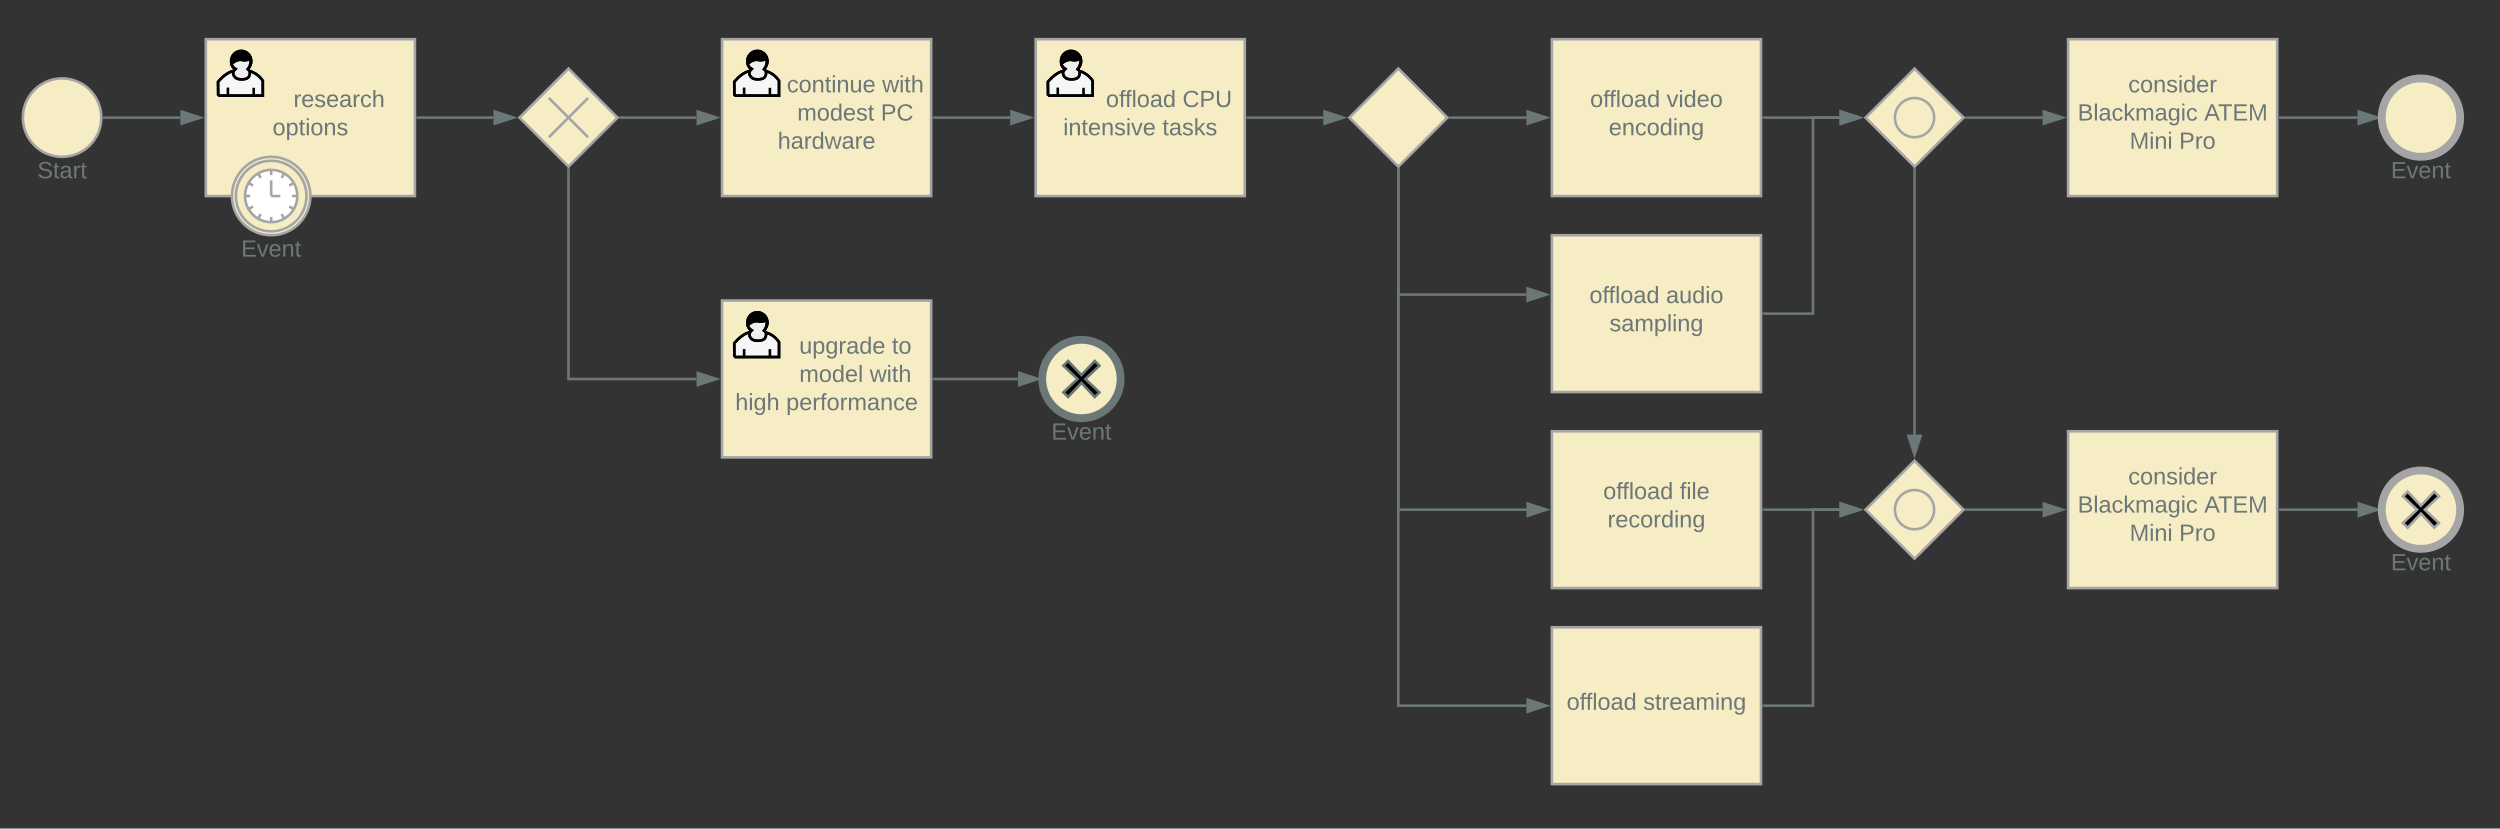 <svg xmlns="http://www.w3.org/2000/svg" xmlns:xlink="http://www.w3.org/1999/xlink" xmlns:lucid="lucid" width="1913" height="634"><rect width="100%" height="100%" fill="#333333" stroke="none"/><g transform="translate(0 0)" lucid:page-tab-id="_hQ8zkRaX~wp"><path d="M77.5 90c0 16.57-13.43 30-30 30s-30-13.43-30-30 13.43-30 30-30 30 13.43 30 30z" stroke="#a5a5a5" stroke-width="2" fill="#f6edc5"/><use xlink:href="#a" transform="matrix(1,0,0,1,17.5,122) translate(11.025 14.4)"/><path d="M157.5 30h160v120h-160z" stroke="#a5a5a5" stroke-width="2" fill="#f6edc5"/><path d="M166.96 73.2h34.14V61.87s-3.3-5.66-10.04-7.47h-13.1c-6.28 1.93-11.12 8.3-11.12 8.3l.12 10.5z" stroke="#000" stroke-width="2" fill="#f4f6f7"/><path d="M166.96 73.2h34.14V61.87s-3.3-5.66-10.04-7.47h-13.1c-6.28 1.93-11.12 8.3-11.12 8.3l.12 10.5zM174.4 67.04v5.56M194.12 67.16v5.8" stroke="#000" stroke-width="2" fill="none"/><path d="M192.24 46.8c0-4.34-3.45-7.84-7.7-7.84-4.23 0-7.66 3.5-7.66 7.83 0 4.32 3.43 7.84 7.67 7.84s7.7-3.52 7.7-7.85z" stroke="#000" stroke-width="2" fill="#020202"/><path d="M192.24 46.8c0-4.34-3.45-7.84-7.7-7.84-4.23 0-7.66 3.5-7.66 7.83 0 4.32 3.43 7.84 7.67 7.84s7.7-3.52 7.7-7.85z" stroke="#000" stroke-width="2" fill="none"/><path d="M177.53 48.48s3.98-3.5 7.6-2.62c3.64.9 6.58-1 6.58-1 .35 2.45.07 5.43-2.06 8.1 0 0 1.54 1.07 1.54 2.16 0 1.1.18 2.7-1.42 4.33-1.6 1.63-7.8 1.8-9.57 0-1.78-1.8-1.78-2.64-1.78-3.84 0-1.2.83-1.8 1.77-2.77-1.55-.85-3.56-3.45-2.67-4.35z" stroke="#000" stroke-width="2" fill="#f0eff0"/><path d="M177.53 48.48s3.98-3.5 7.6-2.62c3.64.9 6.58-1 6.58-1 .35 2.45.07 5.43-2.06 8.1 0 0 1.54 1.07 1.54 2.16 0 1.1.18 2.7-1.42 4.33-1.6 1.63-7.8 1.8-9.57 0-1.78-1.8-1.78-2.64-1.78-3.84 0-1.2.83-1.8 1.77-2.77-1.55-.85-3.56-3.45-2.67-4.35z" stroke="#000" stroke-width="2" fill="none"/><use xlink:href="#b" transform="matrix(1,0,0,1,157.5,30) translate(67.055 51.9)"/><use xlink:href="#c" transform="matrix(1,0,0,1,157.5,30) translate(51.03 73.5)"/><path d="M237.5 150c0 16.57-13.43 30-30 30s-30-13.43-30-30 13.43-30 30-30 30 13.43 30 30z" stroke="#a5a5a5" stroke-width="2" fill="#f6edc5"/><path d="M234.5 150c0 14.9-12.1 27-27 27s-27-12.1-27-27 12.1-27 27-27 27 12.1 27 27z" stroke="#a5a5a5" stroke-width="2" fill="#f6edc5"/><path d="M227.5 150c0 11.05-8.95 20-20 20s-20-8.95-20-20 8.95-20 20-20 20 8.95 20 20zm0 0h-4m1.32 10l-3.46-2m-3.86 9.32l-2-3.46m-8 6.14v-4m-10 1.32l2-3.46m-9.32-3.86l3.46-2m-6.14-8h4m-1.32-10l3.46 2m3.86-9.32l2 3.46m8-6.14v4m10-1.32l-2 3.46m9.32 3.86l-3.46 2m-13.86 8v-12m0 12h7" stroke="#a5a5a5" stroke-width="2" fill="#fff"/><use xlink:href="#d" transform="matrix(1,0,0,1,177.5,182) translate(7 14.4)"/><path d="M552.5 30h160v120h-160z" stroke="#a5a5a5" stroke-width="2" fill="#f6edc5"/><path d="M561.96 73.2h34.14V61.87s-3.3-5.66-10.04-7.47h-13.1c-6.28 1.93-11.12 8.3-11.12 8.3l.12 10.5z" stroke="#000" stroke-width="2" fill="#f4f6f7"/><path d="M561.96 73.2h34.14V61.87s-3.3-5.66-10.04-7.47h-13.1c-6.28 1.93-11.12 8.3-11.12 8.3l.12 10.5zM569.4 67.04v5.56M589.12 67.16v5.8" stroke="#000" stroke-width="2" fill="none"/><path d="M587.24 46.8c0-4.34-3.45-7.84-7.7-7.84-4.23 0-7.66 3.5-7.66 7.83 0 4.32 3.43 7.84 7.67 7.84s7.7-3.52 7.7-7.85z" stroke="#000" stroke-width="2" fill="#020202"/><path d="M587.24 46.8c0-4.34-3.45-7.84-7.7-7.84-4.23 0-7.66 3.5-7.66 7.83 0 4.32 3.43 7.84 7.67 7.84s7.7-3.52 7.7-7.85z" stroke="#000" stroke-width="2" fill="none"/><path d="M572.53 48.48s3.98-3.5 7.6-2.62c3.64.9 6.58-1 6.58-1 .35 2.45.07 5.43-2.06 8.1 0 0 1.54 1.07 1.54 2.16 0 1.1.18 2.7-1.42 4.33-1.6 1.63-7.8 1.8-9.57 0-1.78-1.8-1.78-2.64-1.78-3.84 0-1.2.83-1.8 1.77-2.77-1.55-.85-3.56-3.45-2.67-4.35z" stroke="#000" stroke-width="2" fill="#f0eff0"/><path d="M572.53 48.48s3.98-3.5 7.6-2.62c3.64.9 6.58-1 6.58-1 .35 2.45.07 5.43-2.06 8.1 0 0 1.54 1.07 1.54 2.16 0 1.1.18 2.7-1.42 4.33-1.6 1.63-7.8 1.8-9.57 0-1.78-1.8-1.78-2.64-1.78-3.84 0-1.2.83-1.8 1.77-2.77-1.55-.85-3.56-3.45-2.67-4.35z" stroke="#000" stroke-width="2" fill="none"/><use xlink:href="#e" transform="matrix(1,0,0,1,552.5,30) translate(49.58 40.65)"/><use xlink:href="#f" transform="matrix(1,0,0,1,552.5,30) translate(122.53 40.65)"/><use xlink:href="#g" transform="matrix(1,0,0,1,552.5,30) translate(57.555 62.25)"/><use xlink:href="#h" transform="matrix(1,0,0,1,552.5,30) translate(121.505 62.25)"/><use xlink:href="#i" transform="matrix(1,0,0,1,552.5,30) translate(42.58 83.85)"/><path d="M397.5 90L435 52.5 472.5 90 435 127.5z" stroke="#a5a5a5" stroke-width="2" fill="#f6edc5"/><path d="M420 75l30 30m-30 0l30-30" stroke="#a5a5a5" stroke-width="2" fill="none"/><path d="M552.5 230h160v120h-160z" stroke="#a5a5a5" stroke-width="2" fill="#f6edc5"/><path d="M561.96 273.2h34.14v-11.33s-3.3-5.66-10.04-7.47h-13.1c-6.28 1.93-11.12 8.3-11.12 8.3l.12 10.5z" stroke="#000" stroke-width="2" fill="#f4f6f7"/><path d="M561.96 273.2h34.14v-11.33s-3.3-5.66-10.04-7.47h-13.1c-6.28 1.93-11.12 8.3-11.12 8.3l.12 10.5zM569.4 267.04v5.56M589.12 267.16v5.8" stroke="#000" stroke-width="2" fill="none"/><path d="M587.24 246.8c0-4.34-3.45-7.84-7.7-7.84-4.23 0-7.66 3.5-7.66 7.83 0 4.32 3.43 7.84 7.67 7.84s7.7-3.52 7.7-7.85z" stroke="#000" stroke-width="2" fill="#020202"/><path d="M587.24 246.8c0-4.34-3.45-7.84-7.7-7.84-4.23 0-7.66 3.5-7.66 7.83 0 4.32 3.43 7.84 7.67 7.84s7.7-3.52 7.7-7.85z" stroke="#000" stroke-width="2" fill="none"/><path d="M572.53 248.48s3.98-3.5 7.6-2.62c3.64.9 6.58-1 6.58-1 .35 2.45.07 5.43-2.06 8.1 0 0 1.54 1.07 1.54 2.16 0 1.1.18 2.7-1.42 4.33-1.6 1.63-7.8 1.8-9.57 0-1.78-1.8-1.78-2.64-1.78-3.84 0-1.2.83-1.8 1.77-2.77-1.55-.85-3.56-3.45-2.67-4.35z" stroke="#000" stroke-width="2" fill="#f0eff0"/><path d="M572.53 248.48s3.98-3.5 7.6-2.62c3.64.9 6.58-1 6.58-1 .35 2.45.07 5.43-2.06 8.1 0 0 1.54 1.07 1.54 2.16 0 1.1.18 2.7-1.42 4.33-1.6 1.63-7.8 1.8-9.57 0-1.78-1.8-1.78-2.64-1.78-3.84 0-1.2.83-1.8 1.77-2.77-1.55-.85-3.56-3.45-2.67-4.35z" stroke="#000" stroke-width="2" fill="none"/><use xlink:href="#j" transform="matrix(1,0,0,1,552.5,230) translate(59.03 40.65)"/><use xlink:href="#k" transform="matrix(1,0,0,1,552.5,230) translate(129.98 40.65)"/><use xlink:href="#l" transform="matrix(1,0,0,1,552.5,230) translate(59.105 62.25)"/><use xlink:href="#f" transform="matrix(1,0,0,1,552.5,230) translate(113.005 62.25)"/><use xlink:href="#m" transform="matrix(1,0,0,1,552.5,230) translate(10.105 83.85)"/><use xlink:href="#n" transform="matrix(1,0,0,1,552.5,230) translate(49.055 83.85)"/><path d="M474.9 90H533" stroke="#6c7777" stroke-width="2" fill="none"/><path d="M474.94 91h-2.03l1-1-1-1h2.04z" fill="#6c7777"/><path d="M548.26 90L534 94.64v-9.28z" stroke="#6c7777" stroke-width="2" fill="#6c7777"/><path d="M435 129.9V290h98" stroke="#6c7777" stroke-width="2" fill="none"/><path d="M436 129.94h-2v-2.03l1 1 1-1z" fill="#6c7777"/><path d="M548.26 290L534 294.64v-9.28z" stroke="#6c7777" stroke-width="2" fill="#6c7777"/><path d="M319.5 90h58.08" stroke="#6c7777" stroke-width="2" fill="none"/><path d="M319.53 91h-1.03v-2h1.03z" fill="#6c7777"/><path d="M392.85 90l-14.27 4.64v-9.28z" stroke="#6c7777" stroke-width="2" fill="#6c7777"/><path d="M714.5 90H773" stroke="#6c7777" stroke-width="2" fill="none"/><path d="M714.53 91h-1.03v-2h1.03z" fill="#6c7777"/><path d="M788.26 90L774 94.64v-9.28z" stroke="#6c7777" stroke-width="2" fill="#6c7777"/><path d="M792.5 30h160v120h-160z" stroke="#a5a5a5" stroke-width="2" fill="#f6edc5"/><path d="M801.96 73.2h34.14V61.87s-3.3-5.66-10.04-7.47h-13.1c-6.28 1.93-11.12 8.3-11.12 8.3l.12 10.5z" stroke="#000" stroke-width="2" fill="#f4f6f7"/><path d="M801.96 73.2h34.14V61.87s-3.3-5.66-10.04-7.47h-13.1c-6.28 1.93-11.12 8.3-11.12 8.3l.12 10.5zM809.4 67.04v5.56M829.12 67.16v5.8" stroke="#000" stroke-width="2" fill="none"/><path d="M827.24 46.8c0-4.34-3.45-7.84-7.7-7.84-4.23 0-7.66 3.5-7.66 7.83 0 4.32 3.43 7.84 7.67 7.84s7.7-3.52 7.7-7.85z" stroke="#000" stroke-width="2" fill="#020202"/><path d="M827.24 46.8c0-4.34-3.45-7.84-7.7-7.84-4.23 0-7.66 3.5-7.66 7.83 0 4.32 3.43 7.84 7.67 7.84s7.7-3.52 7.7-7.85z" stroke="#000" stroke-width="2" fill="none"/><path d="M812.53 48.48s3.98-3.5 7.6-2.62c3.64.9 6.58-1 6.58-1 .35 2.45.07 5.43-2.06 8.1 0 0 1.54 1.07 1.54 2.16 0 1.1.18 2.7-1.42 4.33-1.6 1.63-7.8 1.8-9.57 0-1.78-1.8-1.78-2.64-1.78-3.84 0-1.2.83-1.8 1.77-2.77-1.55-.85-3.56-3.45-2.67-4.35z" stroke="#000" stroke-width="2" fill="#f0eff0"/><path d="M812.53 48.48s3.98-3.5 7.6-2.62c3.64.9 6.58-1 6.58-1 .35 2.45.07 5.43-2.06 8.1 0 0 1.54 1.07 1.54 2.16 0 1.1.18 2.7-1.42 4.33-1.6 1.63-7.8 1.8-9.57 0-1.78-1.8-1.78-2.64-1.78-3.84 0-1.2.83-1.8 1.77-2.77-1.55-.85-3.56-3.45-2.67-4.35z" stroke="#000" stroke-width="2" fill="none"/><use xlink:href="#o" transform="matrix(1,0,0,1,792.5,30) translate(53.755 51.9)"/><use xlink:href="#p" transform="matrix(1,0,0,1,792.5,30) translate(112.355 51.9)"/><use xlink:href="#q" transform="matrix(1,0,0,1,792.5,30) translate(21.055 73.5)"/><use xlink:href="#r" transform="matrix(1,0,0,1,792.5,30) translate(96.955 73.5)"/><path d="M714.5 290H779" stroke="#6c7777" stroke-width="2" fill="none"/><path d="M714.53 291h-1.03v-2h1.03z" fill="#6c7777"/><path d="M794.26 290L780 294.64v-9.28z" stroke="#6c7777" stroke-width="2" fill="#6c7777"/><path d="M857.5 290c0 16.57-13.43 30-30 30s-30-13.43-30-30 13.43-30 30-30 30 13.43 30 30z" stroke="#6c7777" stroke-width="6" fill="#f6edc5"/><path d="M817.3 276.2l10.2 10.8 10.2-10.8 3.6 3.6-10.8 10.2 10.8 10.2-3.6 3.6-10.2-10.8-10.2 10.8-3.6-3.6 10.8-10.2-10.8-10.2z" stroke="#6c7777" stroke-width="2"/><use xlink:href="#d" transform="matrix(1,0,0,1,797.5,322) translate(7 14.4)"/><path d="M954.5 90h58.08" stroke="#6c7777" stroke-width="2" fill="none"/><path d="M954.53 91h-1.03v-2h1.03z" fill="#6c7777"/><path d="M1027.85 90l-14.27 4.64v-9.28z" stroke="#6c7777" stroke-width="2" fill="#6c7777"/><path d="M1032.5 90l37.5-37.5 37.5 37.5-37.5 37.5z" stroke="#a5a5a5" stroke-width="2" fill="#f6edc5"/><path d="M1109.9 90h58.1" stroke="#6c7777" stroke-width="2" fill="none"/><path d="M1109.94 91h-2.03l1-1-1-1h2.04z" fill="#6c7777"/><path d="M1183.26 90L1169 94.64v-9.28z" stroke="#6c7777" stroke-width="2" fill="#6c7777"/><path d="M1187.5 30h160v120h-160z" stroke="#a5a5a5" stroke-width="2" fill="#f6edc5"/><use xlink:href="#o" transform="matrix(1,0,0,1,1187.5,30) translate(29.23 51.9)"/><use xlink:href="#s" transform="matrix(1,0,0,1,1187.5,30) translate(87.83 51.9)"/><use xlink:href="#t" transform="matrix(1,0,0,1,1187.5,30) translate(43.53 73.5)"/><path d="M1187.5 180h160v120h-160z" stroke="#a5a5a5" stroke-width="2" fill="#f6edc5"/><use xlink:href="#o" transform="matrix(1,0,0,1,1187.5,180) translate(28.73 51.9)"/><use xlink:href="#u" transform="matrix(1,0,0,1,1187.5,180) translate(87.33 51.9)"/><use xlink:href="#v" transform="matrix(1,0,0,1,1187.5,180) translate(44.08 73.5)"/><path d="M1070 129.9v95.5h98" stroke="#6c7777" stroke-width="2" fill="none"/><path d="M1071 129.94h-2v-2.03l1 1 1-1z" fill="#6c7777"/><path d="M1183.26 225.4l-14.26 4.65v-9.27z" stroke="#6c7777" stroke-width="2" fill="#6c7777"/><path d="M1187.5 330h160v120h-160z" stroke="#a5a5a5" stroke-width="2" fill="#f6edc5"/><use xlink:href="#o" transform="matrix(1,0,0,1,1187.5,330) translate(39.255 51.9)"/><use xlink:href="#w" transform="matrix(1,0,0,1,1187.5,330) translate(97.855 51.9)"/><use xlink:href="#x" transform="matrix(1,0,0,1,1187.5,330) translate(42.58 73.5)"/><path d="M1187.5 480h160v120h-160z" stroke="#a5a5a5" stroke-width="2" fill="#f6edc5"/><use xlink:href="#o" transform="matrix(1,0,0,1,1187.5,480) translate(11.28 63.15)"/><use xlink:href="#y" transform="matrix(1,0,0,1,1187.5,480) translate(69.88 63.15)"/><path d="M1070 129.9V390h98" stroke="#6c7777" stroke-width="2" fill="none"/><path d="M1071 129.94h-2v-2.03l1 1 1-1z" fill="#6c7777"/><path d="M1183.26 390l-14.26 4.64v-9.28z" stroke="#6c7777" stroke-width="2" fill="#6c7777"/><path d="M1070 129.9V540h98" stroke="#6c7777" stroke-width="2" fill="none"/><path d="M1071 129.94h-2v-2.03l1 1 1-1z" fill="#6c7777"/><path d="M1183.26 540l-14.26 4.64v-9.28z" stroke="#6c7777" stroke-width="2" fill="#6c7777"/><path d="M1349.5 90h58.08" stroke="#6c7777" stroke-width="2" fill="none"/><path d="M1349.53 91h-1.03v-2h1.03z" fill="#6c7777"/><path d="M1422.85 90l-14.27 4.64v-9.28z" stroke="#6c7777" stroke-width="2" fill="#6c7777"/><path d="M1427.5 90l37.5-37.5 37.5 37.5-37.5 37.5z" stroke="#a5a5a5" stroke-width="2" fill="#f6edc5"/><path d="M1480 90c0 8.28-6.72 15-15 15-8.28 0-15-6.72-15-15 0-8.28 6.72-15 15-15 8.28 0 15 6.72 15 15z" stroke="#a5a5a5" stroke-width="2" fill="none"/><path d="M1349.5 390h58.08" stroke="#6c7777" stroke-width="2" fill="none"/><path d="M1349.53 391h-1.03v-2h1.03z" fill="#6c7777"/><path d="M1422.85 390l-14.27 4.64v-9.28z" stroke="#6c7777" stroke-width="2" fill="#6c7777"/><path d="M1427.5 390l37.5-37.5 37.5 37.5-37.5 37.5z" stroke="#a5a5a5" stroke-width="2" fill="#f6edc5"/><path d="M1480 390c0 8.28-6.72 15-15 15-8.28 0-15-6.72-15-15 0-8.28 6.72-15 15-15 8.28 0 15 6.72 15 15z" stroke="#a5a5a5" stroke-width="2" fill="none"/><path d="M1349.5 240h37.8V90h20.28" stroke="#6c7777" stroke-width="2" fill="none"/><path d="M1349.53 241h-1.03v-2h1.03z" fill="#6c7777"/><path d="M1422.85 90l-14.27 4.64v-9.28z" stroke="#6c7777" stroke-width="2" fill="#6c7777"/><path d="M1349.5 540h37.8V390h20.28" stroke="#6c7777" stroke-width="2" fill="none"/><path d="M1349.53 541h-1.03v-2h1.03z" fill="#6c7777"/><path d="M1422.85 390l-14.27 4.64v-9.28z" stroke="#6c7777" stroke-width="2" fill="#6c7777"/><path d="M1465 129.9V332.6" stroke="#6c7777" stroke-width="2" fill="none"/><path d="M1466 129.94h-2v-2.03l1 1 1-1z" fill="#6c7777"/><path d="M1465 347.85l-4.64-14.27h9.28z" stroke="#6c7777" stroke-width="2" fill="#6c7777"/><path d="M1504.9 390h58.1" stroke="#6c7777" stroke-width="2" fill="none"/><path d="M1504.94 391h-2.03l1-1-1-1h2.04z" fill="#6c7777"/><path d="M1578.26 390l-14.26 4.64v-9.28z" stroke="#6c7777" stroke-width="2" fill="#6c7777"/><path d="M1582.5 330h160v120h-160z" stroke="#a5a5a5" stroke-width="2" fill="#f6edc5"/><use xlink:href="#z" transform="matrix(1,0,0,1,1582.5,330) translate(46.055 40.65)"/><use xlink:href="#A" transform="matrix(1,0,0,1,1582.5,330) translate(7.305 62.25)"/><use xlink:href="#B" transform="matrix(1,0,0,1,1582.5,330) translate(104.155 62.25)"/><use xlink:href="#C" transform="matrix(1,0,0,1,1582.5,330) translate(47.105 83.85)"/><use xlink:href="#D" transform="matrix(1,0,0,1,1582.5,330) translate(84.955 83.85)"/><path d="M1504.9 90h58.1" stroke="#6c7777" stroke-width="2" fill="none"/><path d="M1504.94 91h-2.03l1-1-1-1h2.04z" fill="#6c7777"/><path d="M1578.26 90L1564 94.64v-9.28z" stroke="#6c7777" stroke-width="2" fill="#6c7777"/><path d="M1582.5 30h160v120h-160z" stroke="#a5a5a5" stroke-width="2" fill="#f6edc5"/><g><use xlink:href="#z" transform="matrix(1,0,0,1,1582.5,30) translate(46.055 40.65)"/><use xlink:href="#A" transform="matrix(1,0,0,1,1582.5,30) translate(7.305 62.25)"/><use xlink:href="#B" transform="matrix(1,0,0,1,1582.5,30) translate(104.155 62.25)"/><use xlink:href="#C" transform="matrix(1,0,0,1,1582.5,30) translate(47.105 83.85)"/><use xlink:href="#D" transform="matrix(1,0,0,1,1582.5,30) translate(84.955 83.85)"/></g><path d="M1744.5 390h59.5" stroke="#6c7777" stroke-width="2" fill="none"/><path d="M1744.53 391h-1.03v-2h1.03z" fill="#6c7777"/><path d="M1819.26 390l-14.26 4.64v-9.28z" stroke="#6c7777" stroke-width="2" fill="#6c7777"/><path d="M1882.5 390c0 16.57-13.43 30-30 30s-30-13.43-30-30 13.43-30 30-30 30 13.43 30 30z" stroke="#a5a5a5" stroke-width="6" fill="#f6edc5"/><path d="M1842.3 376.2l10.2 10.8 10.2-10.8 3.6 3.6-10.8 10.2 10.8 10.2-3.6 3.6-10.2-10.8-10.2 10.8-3.6-3.6 10.8-10.2-10.8-10.2z" stroke="#a5a5a5" stroke-width="2"/><g><use xlink:href="#d" transform="matrix(1,0,0,1,1822.5,422) translate(7 14.4)"/></g><path d="M1744.5 90h59.5" stroke="#6c7777" stroke-width="2" fill="none"/><path d="M1744.53 91h-1.03v-2h1.03z" fill="#6c7777"/><path d="M1819.26 90L1805 94.64v-9.28z" stroke="#6c7777" stroke-width="2" fill="#6c7777"/><path d="M1882.5 90c0 16.57-13.43 30-30 30s-30-13.43-30-30 13.43-30 30-30 30 13.43 30 30z" stroke="#a5a5a5" stroke-width="6" fill="#f6edc5"/><g><use xlink:href="#d" transform="matrix(1,0,0,1,1822.5,122) translate(7 14.4)"/></g><path d="M79.5 90H138" stroke="#6c7777" stroke-width="2" fill="none"/><path d="M79.53 91h-1.1l.07-.98-.03-1.02h1.06z" fill="#6c7777"/><path d="M153.26 90L139 94.64v-9.28z" stroke="#6c7777" stroke-width="2" fill="#6c7777"/><defs><path fill="#6c7777" d="M185-189c-5-48-123-54-124 2 14 75 158 14 163 119 3 78-121 87-175 55-17-10-28-26-33-46l33-7c5 56 141 63 141-1 0-78-155-14-162-118-5-82 145-84 179-34 5 7 8 16 11 25" id="E"/><path fill="#6c7777" d="M59-47c-2 24 18 29 38 22v24C64 9 27 4 27-40v-127H5v-23h24l9-43h21v43h35v23H59v120" id="F"/><path fill="#6c7777" d="M141-36C126-15 110 5 73 4 37 3 15-17 15-53c-1-64 63-63 125-63 3-35-9-54-41-54-24 1-41 7-42 31l-33-3c5-37 33-52 76-52 45 0 72 20 72 64v82c-1 20 7 32 28 27v20c-31 9-61-2-59-35zM48-53c0 20 12 33 32 33 41-3 63-29 60-74-43 2-92-5-92 41" id="G"/><path fill="#6c7777" d="M114-163C36-179 61-72 57 0H25l-1-190h30c1 12-1 29 2 39 6-27 23-49 58-41v29" id="H"/><g id="a"><use transform="matrix(0.05,0,0,0.05,0,0)" xlink:href="#E"/><use transform="matrix(0.05,0,0,0.05,12,0)" xlink:href="#F"/><use transform="matrix(0.05,0,0,0.05,17,0)" xlink:href="#G"/><use transform="matrix(0.05,0,0,0.05,27,0)" xlink:href="#H"/><use transform="matrix(0.05,0,0,0.05,32.95,0)" xlink:href="#F"/></g><path fill="#6c7777" d="M100-194c63 0 86 42 84 106H49c0 40 14 67 53 68 26 1 43-12 49-29l28 8c-11 28-37 45-77 45C44 4 14-33 15-96c1-61 26-98 85-98zm52 81c6-60-76-77-97-28-3 7-6 17-6 28h103" id="I"/><path fill="#6c7777" d="M135-143c-3-34-86-38-87 0 15 53 115 12 119 90S17 21 10-45l28-5c4 36 97 45 98 0-10-56-113-15-118-90-4-57 82-63 122-42 12 7 21 19 24 35" id="J"/><path fill="#6c7777" d="M96-169c-40 0-48 33-48 73s9 75 48 75c24 0 41-14 43-38l32 2c-6 37-31 61-74 61-59 0-76-41-82-99-10-93 101-131 147-64 4 7 5 14 7 22l-32 3c-4-21-16-35-41-35" id="K"/><path fill="#6c7777" d="M106-169C34-169 62-67 57 0H25v-261h32l-1 103c12-21 28-36 61-36 89 0 53 116 60 194h-32v-121c2-32-8-49-39-48" id="L"/><g id="b"><use transform="matrix(0.05,0,0,0.05,0,0)" xlink:href="#H"/><use transform="matrix(0.05,0,0,0.05,5.95,0)" xlink:href="#I"/><use transform="matrix(0.05,0,0,0.05,15.95,0)" xlink:href="#J"/><use transform="matrix(0.05,0,0,0.05,24.95,0)" xlink:href="#I"/><use transform="matrix(0.05,0,0,0.05,34.95,0)" xlink:href="#G"/><use transform="matrix(0.05,0,0,0.05,44.95,0)" xlink:href="#H"/><use transform="matrix(0.05,0,0,0.05,50.9,0)" xlink:href="#K"/><use transform="matrix(0.05,0,0,0.05,59.9,0)" xlink:href="#L"/></g><path fill="#6c7777" d="M100-194c62-1 85 37 85 99 1 63-27 99-86 99S16-35 15-95c0-66 28-99 85-99zM99-20c44 1 53-31 53-75 0-43-8-75-51-75s-53 32-53 75 10 74 51 75" id="M"/><path fill="#6c7777" d="M115-194c55 1 70 41 70 98S169 2 115 4C84 4 66-9 55-30l1 105H24l-1-265h31l2 30c10-21 28-34 59-34zm-8 174c40 0 45-34 45-75s-6-73-45-74c-42 0-51 32-51 76 0 43 10 73 51 73" id="N"/><path fill="#6c7777" d="M24-231v-30h32v30H24zM24 0v-190h32V0H24" id="O"/><path fill="#6c7777" d="M117-194c89-4 53 116 60 194h-32v-121c0-31-8-49-39-48C34-167 62-67 57 0H25l-1-190h30c1 10-1 24 2 32 11-22 29-35 61-36" id="P"/><g id="c"><use transform="matrix(0.05,0,0,0.05,0,0)" xlink:href="#M"/><use transform="matrix(0.05,0,0,0.05,10,0)" xlink:href="#N"/><use transform="matrix(0.05,0,0,0.05,20,0)" xlink:href="#F"/><use transform="matrix(0.05,0,0,0.05,25,0)" xlink:href="#O"/><use transform="matrix(0.05,0,0,0.05,28.95,0)" xlink:href="#M"/><use transform="matrix(0.05,0,0,0.05,38.95,0)" xlink:href="#P"/><use transform="matrix(0.05,0,0,0.05,48.95,0)" xlink:href="#J"/></g><path fill="#6c7777" d="M30 0v-248h187v28H63v79h144v27H63v87h162V0H30" id="Q"/><path fill="#6c7777" d="M108 0H70L1-190h34L89-25l56-165h34" id="R"/><g id="d"><use transform="matrix(0.05,0,0,0.05,0,0)" xlink:href="#Q"/><use transform="matrix(0.05,0,0,0.05,12,0)" xlink:href="#R"/><use transform="matrix(0.05,0,0,0.05,21,0)" xlink:href="#I"/><use transform="matrix(0.05,0,0,0.05,31,0)" xlink:href="#P"/><use transform="matrix(0.05,0,0,0.05,41,0)" xlink:href="#F"/></g><path fill="#6c7777" d="M84 4C-5 8 30-112 23-190h32v120c0 31 7 50 39 49 72-2 45-101 50-169h31l1 190h-30c-1-10 1-25-2-33-11 22-28 36-60 37" id="S"/><g id="e"><use transform="matrix(0.05,0,0,0.05,0,0)" xlink:href="#K"/><use transform="matrix(0.05,0,0,0.05,9,0)" xlink:href="#M"/><use transform="matrix(0.05,0,0,0.05,19,0)" xlink:href="#P"/><use transform="matrix(0.05,0,0,0.05,29,0)" xlink:href="#F"/><use transform="matrix(0.05,0,0,0.05,34,0)" xlink:href="#O"/><use transform="matrix(0.05,0,0,0.05,37.95,0)" xlink:href="#P"/><use transform="matrix(0.05,0,0,0.05,47.95,0)" xlink:href="#S"/><use transform="matrix(0.05,0,0,0.05,57.95,0)" xlink:href="#I"/></g><path fill="#6c7777" d="M206 0h-36l-40-164L89 0H53L-1-190h32L70-26l43-164h34l41 164 42-164h31" id="T"/><g id="f"><use transform="matrix(0.05,0,0,0.05,0,0)" xlink:href="#T"/><use transform="matrix(0.05,0,0,0.05,12.95,0)" xlink:href="#O"/><use transform="matrix(0.05,0,0,0.05,16.9,0)" xlink:href="#F"/><use transform="matrix(0.05,0,0,0.05,21.9,0)" xlink:href="#L"/></g><path fill="#6c7777" d="M210-169c-67 3-38 105-44 169h-31v-121c0-29-5-50-35-48C34-165 62-65 56 0H25l-1-190h30c1 10-1 24 2 32 10-44 99-50 107 0 11-21 27-35 58-36 85-2 47 119 55 194h-31v-121c0-29-5-49-35-48" id="U"/><path fill="#6c7777" d="M85-194c31 0 48 13 60 33l-1-100h32l1 261h-30c-2-10 0-23-3-31C134-8 116 4 85 4 32 4 16-35 15-94c0-66 23-100 70-100zm9 24c-40 0-46 34-46 75 0 40 6 74 45 74 42 0 51-32 51-76 0-42-9-74-50-73" id="V"/><g id="g"><use transform="matrix(0.05,0,0,0.05,0,0)" xlink:href="#U"/><use transform="matrix(0.05,0,0,0.05,14.95,0)" xlink:href="#M"/><use transform="matrix(0.05,0,0,0.05,24.95,0)" xlink:href="#V"/><use transform="matrix(0.05,0,0,0.05,34.95,0)" xlink:href="#I"/><use transform="matrix(0.05,0,0,0.05,44.95,0)" xlink:href="#J"/><use transform="matrix(0.05,0,0,0.05,53.95,0)" xlink:href="#F"/></g><path fill="#6c7777" d="M30-248c87 1 191-15 191 75 0 78-77 80-158 76V0H30v-248zm33 125c57 0 124 11 124-50 0-59-68-47-124-48v98" id="W"/><path fill="#6c7777" d="M212-179c-10-28-35-45-73-45-59 0-87 40-87 99 0 60 29 101 89 101 43 0 62-24 78-52l27 14C228-24 195 4 139 4 59 4 22-46 18-125c-6-104 99-153 187-111 19 9 31 26 39 46" id="X"/><g id="h"><use transform="matrix(0.05,0,0,0.05,0,0)" xlink:href="#W"/><use transform="matrix(0.05,0,0,0.05,12,0)" xlink:href="#X"/></g><g id="i"><use transform="matrix(0.05,0,0,0.05,0,0)" xlink:href="#L"/><use transform="matrix(0.05,0,0,0.05,10,0)" xlink:href="#G"/><use transform="matrix(0.05,0,0,0.05,20,0)" xlink:href="#H"/><use transform="matrix(0.05,0,0,0.05,25.95,0)" xlink:href="#V"/><use transform="matrix(0.05,0,0,0.05,35.95,0)" xlink:href="#T"/><use transform="matrix(0.05,0,0,0.05,48.9,0)" xlink:href="#G"/><use transform="matrix(0.05,0,0,0.05,58.9,0)" xlink:href="#H"/><use transform="matrix(0.05,0,0,0.05,64.85,0)" xlink:href="#I"/></g><path fill="#6c7777" d="M177-190C167-65 218 103 67 71c-23-6-38-20-44-43l32-5c15 47 100 32 89-28v-30C133-14 115 1 83 1 29 1 15-40 15-95c0-56 16-97 71-98 29-1 48 16 59 35 1-10 0-23 2-32h30zM94-22c36 0 50-32 50-73 0-42-14-75-50-75-39 0-46 34-46 75s6 73 46 73" id="Y"/><g id="j"><use transform="matrix(0.05,0,0,0.05,0,0)" xlink:href="#S"/><use transform="matrix(0.05,0,0,0.05,10,0)" xlink:href="#N"/><use transform="matrix(0.05,0,0,0.05,20,0)" xlink:href="#Y"/><use transform="matrix(0.05,0,0,0.05,30,0)" xlink:href="#H"/><use transform="matrix(0.05,0,0,0.05,35.95,0)" xlink:href="#G"/><use transform="matrix(0.05,0,0,0.05,45.95,0)" xlink:href="#V"/><use transform="matrix(0.05,0,0,0.05,55.95,0)" xlink:href="#I"/></g><g id="k"><use transform="matrix(0.05,0,0,0.05,0,0)" xlink:href="#F"/><use transform="matrix(0.05,0,0,0.05,5,0)" xlink:href="#M"/></g><path fill="#6c7777" d="M24 0v-261h32V0H24" id="Z"/><g id="l"><use transform="matrix(0.05,0,0,0.05,0,0)" xlink:href="#U"/><use transform="matrix(0.05,0,0,0.05,14.95,0)" xlink:href="#M"/><use transform="matrix(0.05,0,0,0.05,24.95,0)" xlink:href="#V"/><use transform="matrix(0.05,0,0,0.05,34.95,0)" xlink:href="#I"/><use transform="matrix(0.05,0,0,0.05,44.95,0)" xlink:href="#Z"/></g><g id="m"><use transform="matrix(0.05,0,0,0.05,0,0)" xlink:href="#L"/><use transform="matrix(0.05,0,0,0.05,10,0)" xlink:href="#O"/><use transform="matrix(0.05,0,0,0.05,13.95,0)" xlink:href="#Y"/><use transform="matrix(0.05,0,0,0.05,23.95,0)" xlink:href="#L"/></g><path fill="#6c7777" d="M101-234c-31-9-42 10-38 44h38v23H63V0H32v-167H5v-23h27c-7-52 17-82 69-68v24" id="aa"/><g id="n"><use transform="matrix(0.05,0,0,0.05,0,0)" xlink:href="#N"/><use transform="matrix(0.05,0,0,0.05,10,0)" xlink:href="#I"/><use transform="matrix(0.05,0,0,0.05,20,0)" xlink:href="#H"/><use transform="matrix(0.05,0,0,0.05,25.95,0)" xlink:href="#aa"/><use transform="matrix(0.05,0,0,0.05,30.95,0)" xlink:href="#M"/><use transform="matrix(0.05,0,0,0.05,40.95,0)" xlink:href="#H"/><use transform="matrix(0.05,0,0,0.05,46.9,0)" xlink:href="#U"/><use transform="matrix(0.05,0,0,0.05,61.85,0)" xlink:href="#G"/><use transform="matrix(0.05,0,0,0.05,71.85,0)" xlink:href="#P"/><use transform="matrix(0.05,0,0,0.05,81.85,0)" xlink:href="#K"/><use transform="matrix(0.05,0,0,0.05,90.85,0)" xlink:href="#I"/></g><g id="o"><use transform="matrix(0.05,0,0,0.05,0,0)" xlink:href="#M"/><use transform="matrix(0.05,0,0,0.05,10,0)" xlink:href="#aa"/><use transform="matrix(0.05,0,0,0.05,14.65,0)" xlink:href="#aa"/><use transform="matrix(0.05,0,0,0.05,19.65,0)" xlink:href="#Z"/><use transform="matrix(0.05,0,0,0.05,23.6,0)" xlink:href="#M"/><use transform="matrix(0.05,0,0,0.05,33.6,0)" xlink:href="#G"/><use transform="matrix(0.05,0,0,0.05,43.6,0)" xlink:href="#V"/></g><path fill="#6c7777" d="M232-93c-1 65-40 97-104 97C67 4 28-28 28-90v-158h33c8 89-33 224 67 224 102 0 64-133 71-224h33v155" id="ab"/><g id="p"><use transform="matrix(0.05,0,0,0.05,0,0)" xlink:href="#X"/><use transform="matrix(0.05,0,0,0.05,12.95,0)" xlink:href="#W"/><use transform="matrix(0.05,0,0,0.05,24.95,0)" xlink:href="#ab"/></g><g id="q"><use transform="matrix(0.05,0,0,0.05,0,0)" xlink:href="#O"/><use transform="matrix(0.05,0,0,0.05,3.95,0)" xlink:href="#P"/><use transform="matrix(0.05,0,0,0.05,13.95,0)" xlink:href="#F"/><use transform="matrix(0.05,0,0,0.05,18.95,0)" xlink:href="#I"/><use transform="matrix(0.05,0,0,0.05,28.95,0)" xlink:href="#P"/><use transform="matrix(0.05,0,0,0.05,38.95,0)" xlink:href="#J"/><use transform="matrix(0.05,0,0,0.05,47.95,0)" xlink:href="#O"/><use transform="matrix(0.05,0,0,0.05,51.9,0)" xlink:href="#R"/><use transform="matrix(0.05,0,0,0.05,60.9,0)" xlink:href="#I"/></g><path fill="#6c7777" d="M143 0L79-87 56-68V0H24v-261h32v163l83-92h37l-77 82L181 0h-38" id="ac"/><g id="r"><use transform="matrix(0.05,0,0,0.05,0,0)" xlink:href="#F"/><use transform="matrix(0.05,0,0,0.05,5,0)" xlink:href="#G"/><use transform="matrix(0.05,0,0,0.05,15,0)" xlink:href="#J"/><use transform="matrix(0.05,0,0,0.05,24,0)" xlink:href="#ac"/><use transform="matrix(0.05,0,0,0.05,33,0)" xlink:href="#J"/></g><g id="s"><use transform="matrix(0.05,0,0,0.05,0,0)" xlink:href="#R"/><use transform="matrix(0.05,0,0,0.05,9,0)" xlink:href="#O"/><use transform="matrix(0.05,0,0,0.05,12.95,0)" xlink:href="#V"/><use transform="matrix(0.05,0,0,0.05,22.95,0)" xlink:href="#I"/><use transform="matrix(0.05,0,0,0.05,32.95,0)" xlink:href="#M"/></g><g id="t"><use transform="matrix(0.05,0,0,0.05,0,0)" xlink:href="#I"/><use transform="matrix(0.05,0,0,0.05,10,0)" xlink:href="#P"/><use transform="matrix(0.05,0,0,0.05,20,0)" xlink:href="#K"/><use transform="matrix(0.05,0,0,0.05,29,0)" xlink:href="#M"/><use transform="matrix(0.05,0,0,0.05,39,0)" xlink:href="#V"/><use transform="matrix(0.05,0,0,0.05,49,0)" xlink:href="#O"/><use transform="matrix(0.05,0,0,0.05,52.95,0)" xlink:href="#P"/><use transform="matrix(0.05,0,0,0.05,62.95,0)" xlink:href="#Y"/></g><g id="u"><use transform="matrix(0.05,0,0,0.05,0,0)" xlink:href="#G"/><use transform="matrix(0.05,0,0,0.05,10,0)" xlink:href="#S"/><use transform="matrix(0.05,0,0,0.05,20,0)" xlink:href="#V"/><use transform="matrix(0.05,0,0,0.05,30,0)" xlink:href="#O"/><use transform="matrix(0.05,0,0,0.05,33.95,0)" xlink:href="#M"/></g><g id="v"><use transform="matrix(0.05,0,0,0.05,0,0)" xlink:href="#J"/><use transform="matrix(0.05,0,0,0.05,9,0)" xlink:href="#G"/><use transform="matrix(0.05,0,0,0.05,19,0)" xlink:href="#U"/><use transform="matrix(0.05,0,0,0.05,33.95,0)" xlink:href="#N"/><use transform="matrix(0.05,0,0,0.05,43.95,0)" xlink:href="#Z"/><use transform="matrix(0.05,0,0,0.05,47.9,0)" xlink:href="#O"/><use transform="matrix(0.05,0,0,0.05,51.85,0)" xlink:href="#P"/><use transform="matrix(0.05,0,0,0.05,61.85,0)" xlink:href="#Y"/></g><g id="w"><use transform="matrix(0.05,0,0,0.05,0,0)" xlink:href="#aa"/><use transform="matrix(0.05,0,0,0.05,5,0)" xlink:href="#O"/><use transform="matrix(0.05,0,0,0.05,8.95,0)" xlink:href="#Z"/><use transform="matrix(0.05,0,0,0.05,12.9,0)" xlink:href="#I"/></g><g id="x"><use transform="matrix(0.05,0,0,0.05,0,0)" xlink:href="#H"/><use transform="matrix(0.05,0,0,0.05,5.95,0)" xlink:href="#I"/><use transform="matrix(0.05,0,0,0.05,15.95,0)" xlink:href="#K"/><use transform="matrix(0.05,0,0,0.05,24.95,0)" xlink:href="#M"/><use transform="matrix(0.05,0,0,0.05,34.95,0)" xlink:href="#H"/><use transform="matrix(0.05,0,0,0.05,40.9,0)" xlink:href="#V"/><use transform="matrix(0.05,0,0,0.05,50.9,0)" xlink:href="#O"/><use transform="matrix(0.05,0,0,0.05,54.85,0)" xlink:href="#P"/><use transform="matrix(0.05,0,0,0.05,64.85,0)" xlink:href="#Y"/></g><g id="y"><use transform="matrix(0.05,0,0,0.05,0,0)" xlink:href="#J"/><use transform="matrix(0.05,0,0,0.05,9,0)" xlink:href="#F"/><use transform="matrix(0.05,0,0,0.05,14,0)" xlink:href="#H"/><use transform="matrix(0.05,0,0,0.05,19.95,0)" xlink:href="#I"/><use transform="matrix(0.05,0,0,0.05,29.95,0)" xlink:href="#G"/><use transform="matrix(0.05,0,0,0.05,39.95,0)" xlink:href="#U"/><use transform="matrix(0.05,0,0,0.05,54.9,0)" xlink:href="#O"/><use transform="matrix(0.05,0,0,0.05,58.85,0)" xlink:href="#P"/><use transform="matrix(0.05,0,0,0.05,68.85,0)" xlink:href="#Y"/></g><g id="z"><use transform="matrix(0.05,0,0,0.05,0,0)" xlink:href="#K"/><use transform="matrix(0.05,0,0,0.05,9,0)" xlink:href="#M"/><use transform="matrix(0.05,0,0,0.05,19,0)" xlink:href="#P"/><use transform="matrix(0.05,0,0,0.05,29,0)" xlink:href="#J"/><use transform="matrix(0.05,0,0,0.05,38,0)" xlink:href="#O"/><use transform="matrix(0.05,0,0,0.05,41.95,0)" xlink:href="#V"/><use transform="matrix(0.05,0,0,0.05,51.95,0)" xlink:href="#I"/><use transform="matrix(0.05,0,0,0.05,61.95,0)" xlink:href="#H"/></g><path fill="#6c7777" d="M160-131c35 5 61 23 61 61C221 17 115-2 30 0v-248c76 3 177-17 177 60 0 33-19 50-47 57zm-97-11c50-1 110 9 110-42 0-47-63-36-110-37v79zm0 115c55-2 124 14 124-45 0-56-70-42-124-44v89" id="ad"/><g id="A"><use transform="matrix(0.05,0,0,0.05,0,0)" xlink:href="#ad"/><use transform="matrix(0.05,0,0,0.05,12,0)" xlink:href="#Z"/><use transform="matrix(0.05,0,0,0.05,15.95,0)" xlink:href="#G"/><use transform="matrix(0.05,0,0,0.05,25.95,0)" xlink:href="#K"/><use transform="matrix(0.05,0,0,0.05,34.95,0)" xlink:href="#ac"/><use transform="matrix(0.05,0,0,0.05,43.95,0)" xlink:href="#U"/><use transform="matrix(0.05,0,0,0.05,58.9,0)" xlink:href="#G"/><use transform="matrix(0.05,0,0,0.05,68.9,0)" xlink:href="#Y"/><use transform="matrix(0.05,0,0,0.05,78.9,0)" xlink:href="#O"/><use transform="matrix(0.05,0,0,0.05,82.85,0)" xlink:href="#K"/></g><path fill="#6c7777" d="M205 0l-28-72H64L36 0H1l101-248h38L239 0h-34zm-38-99l-47-123c-12 45-31 82-46 123h93" id="ae"/><path fill="#6c7777" d="M127-220V0H93v-220H8v-28h204v28h-85" id="af"/><path fill="#6c7777" d="M240 0l2-218c-23 76-54 145-80 218h-23L58-218 59 0H30v-248h44l77 211c21-75 51-140 76-211h43V0h-30" id="ag"/><g id="B"><use transform="matrix(0.05,0,0,0.05,0,0)" xlink:href="#ae"/><use transform="matrix(0.05,0,0,0.05,10.65,0)" xlink:href="#af"/><use transform="matrix(0.05,0,0,0.05,21.6,0)" xlink:href="#Q"/><use transform="matrix(0.05,0,0,0.05,33.6,0)" xlink:href="#ag"/></g><g id="C"><use transform="matrix(0.05,0,0,0.05,0,0)" xlink:href="#ag"/><use transform="matrix(0.05,0,0,0.05,14.95,0)" xlink:href="#O"/><use transform="matrix(0.05,0,0,0.05,18.9,0)" xlink:href="#P"/><use transform="matrix(0.05,0,0,0.05,28.9,0)" xlink:href="#O"/></g><g id="D"><use transform="matrix(0.05,0,0,0.05,0,0)" xlink:href="#W"/><use transform="matrix(0.05,0,0,0.05,12,0)" xlink:href="#H"/><use transform="matrix(0.05,0,0,0.05,17.95,0)" xlink:href="#M"/></g></defs></g></svg>